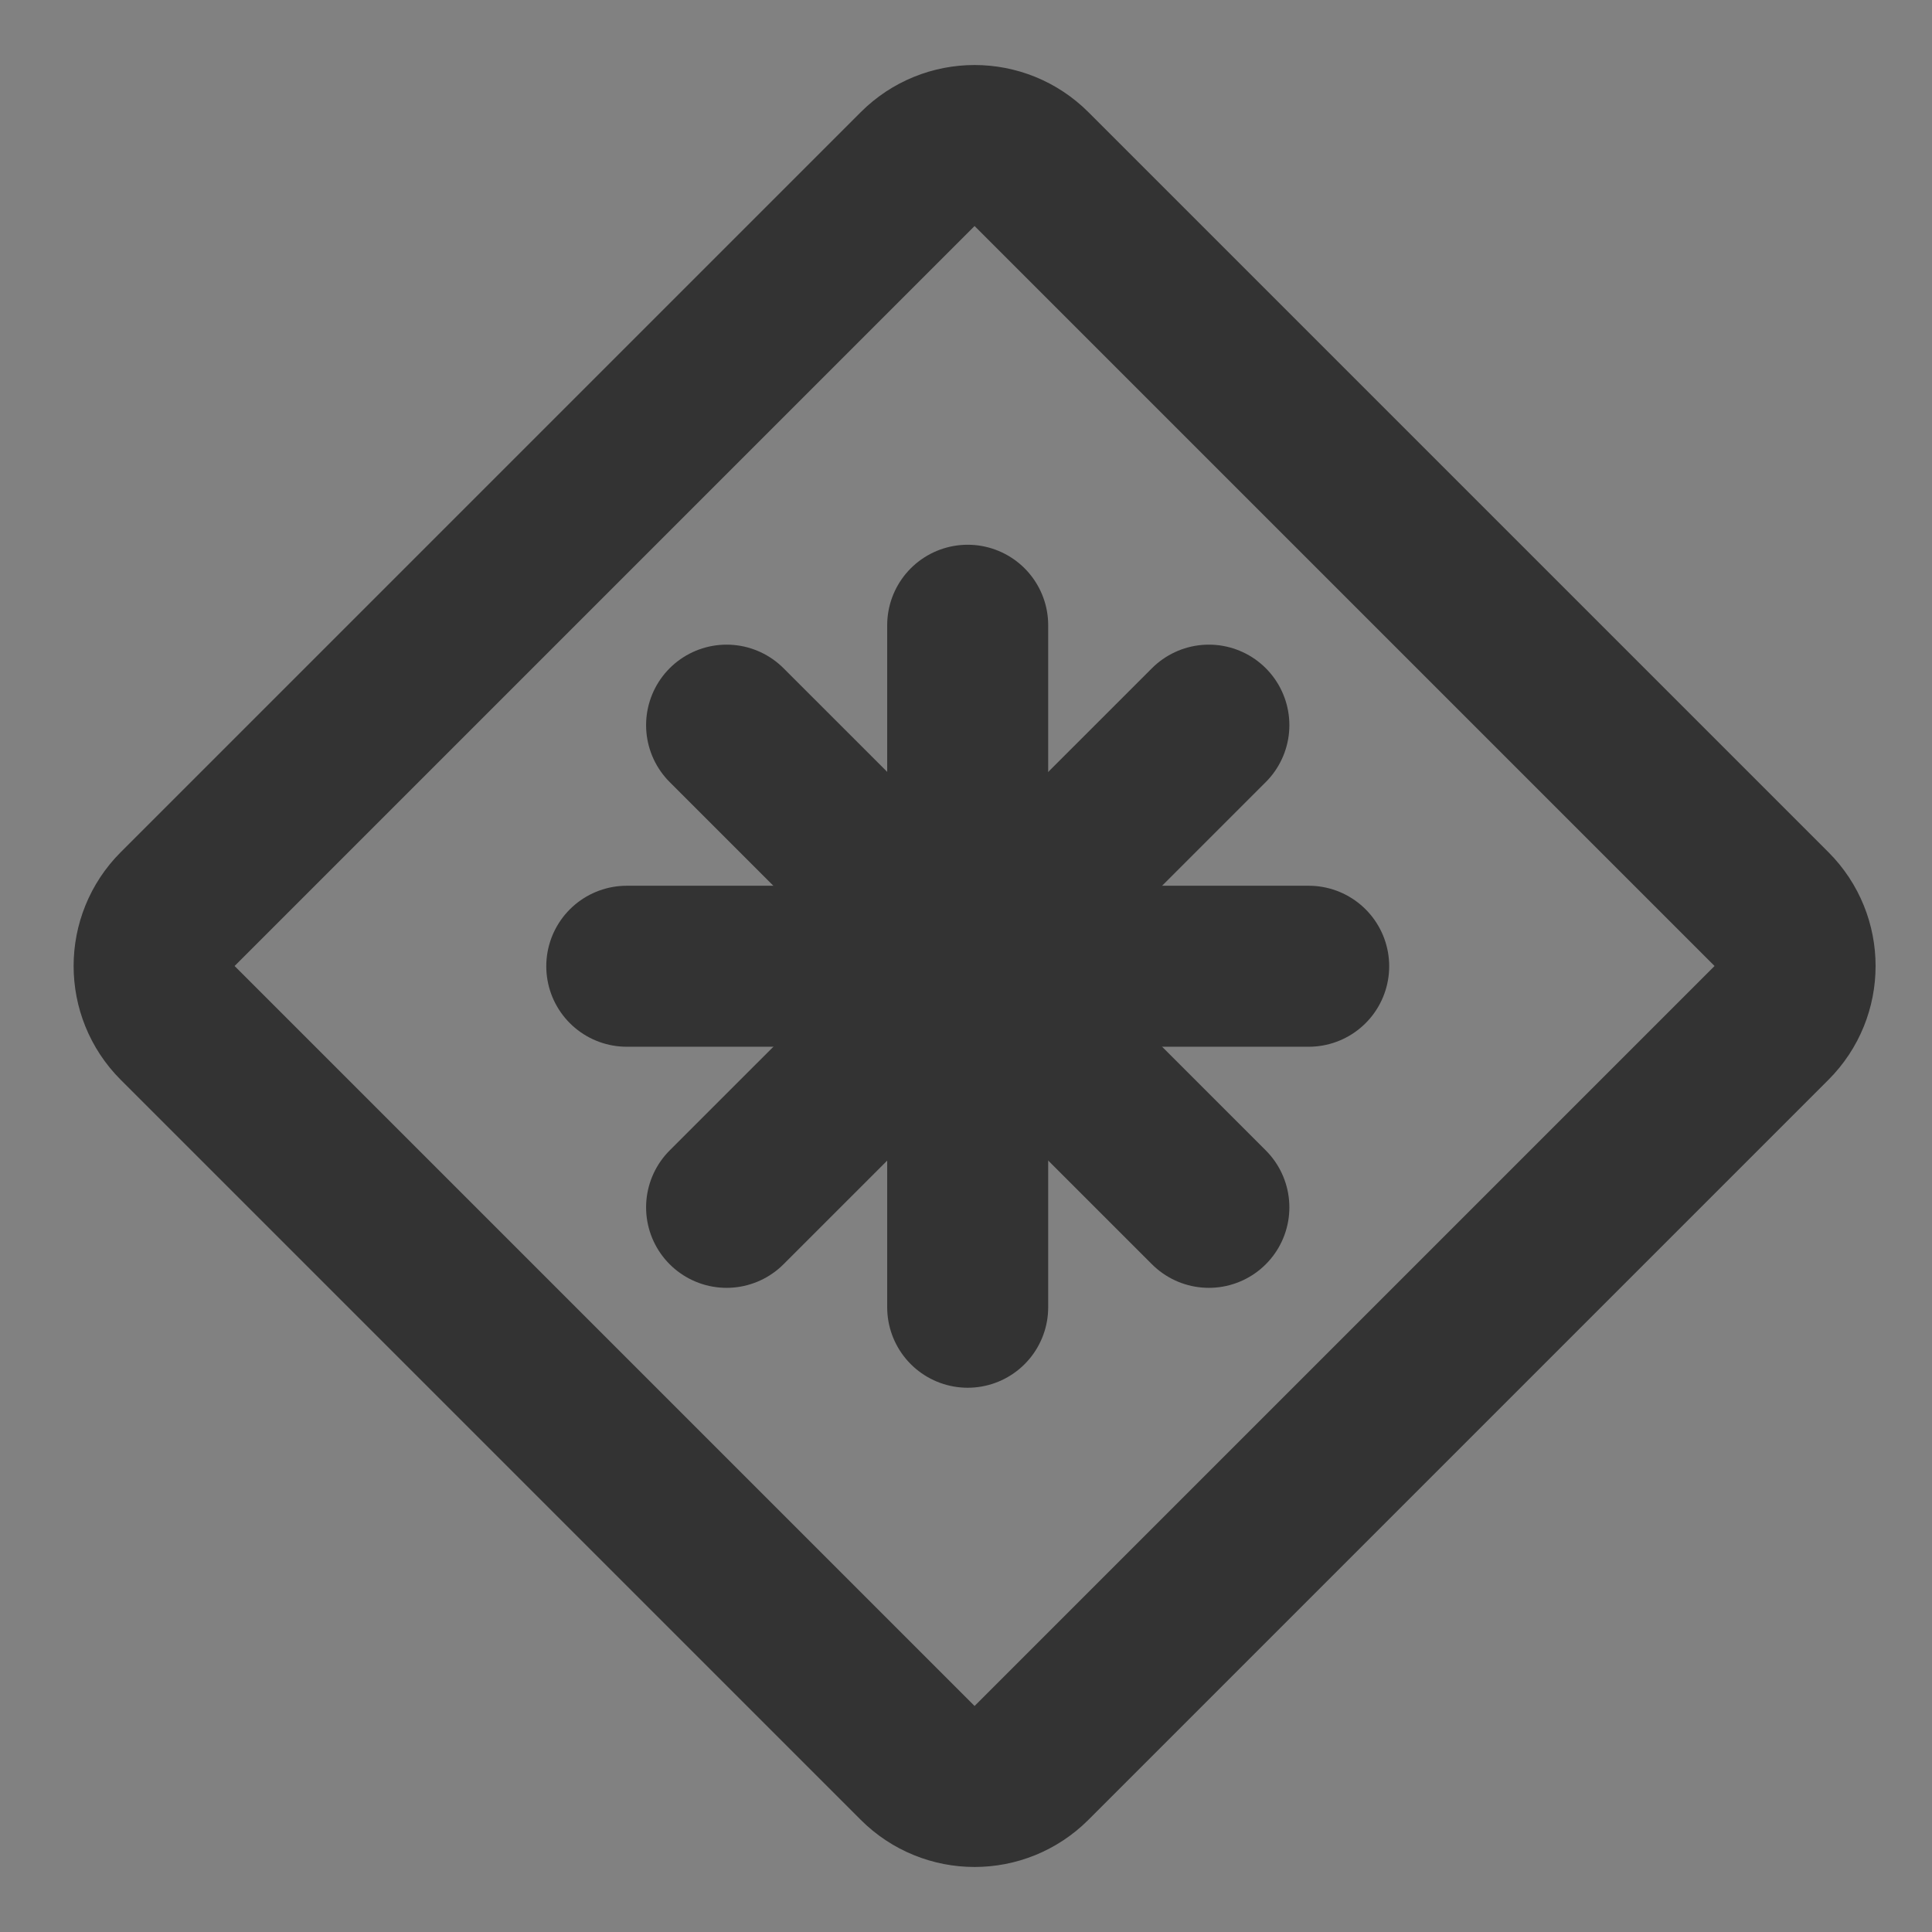 <svg width="24" height="24" viewBox="0 0 24 24" fill="none" xmlns="http://www.w3.org/2000/svg">
<rect x="0" y="0" width="24" height="24" fill="#808080" stroke="none"/>
<g clip-path="url(#clip0_2_21698)">
<path d="M24 0H0V24H24V0Z" fill="white" fill-opacity="0.01"/>
<path d="M11.399 2.101L2.207 11.293C1.817 11.683 1.817 12.317 2.207 12.707L11.399 21.899C11.79 22.29 12.423 22.29 12.814 21.899L22.006 12.707C22.397 12.317 22.397 11.683 22.006 11.293L12.814 2.101C12.423 1.71 11.79 1.71 11.399 2.101Z" stroke="#333333" stroke-width="2" stroke-linejoin="round"/>
<path d="M12.021 7.767V16.239" stroke="#333333" stroke-width="2" stroke-linecap="round"/>
<path d="M7.786 12.003H16.257" stroke="#333333" stroke-width="2" stroke-linecap="round"/>
<path d="M15.017 9.008L9.026 14.998" stroke="#333333" stroke-width="2" stroke-linecap="round"/>
<path d="M9.026 9.008L15.017 14.998" stroke="#333333" stroke-width="2" stroke-linecap="round"/>
</g>
<defs>
<clipPath id="clip0_2_21698">
<rect width="24" height="24" fill="white"/>
</clipPath>
</defs>
</svg>
